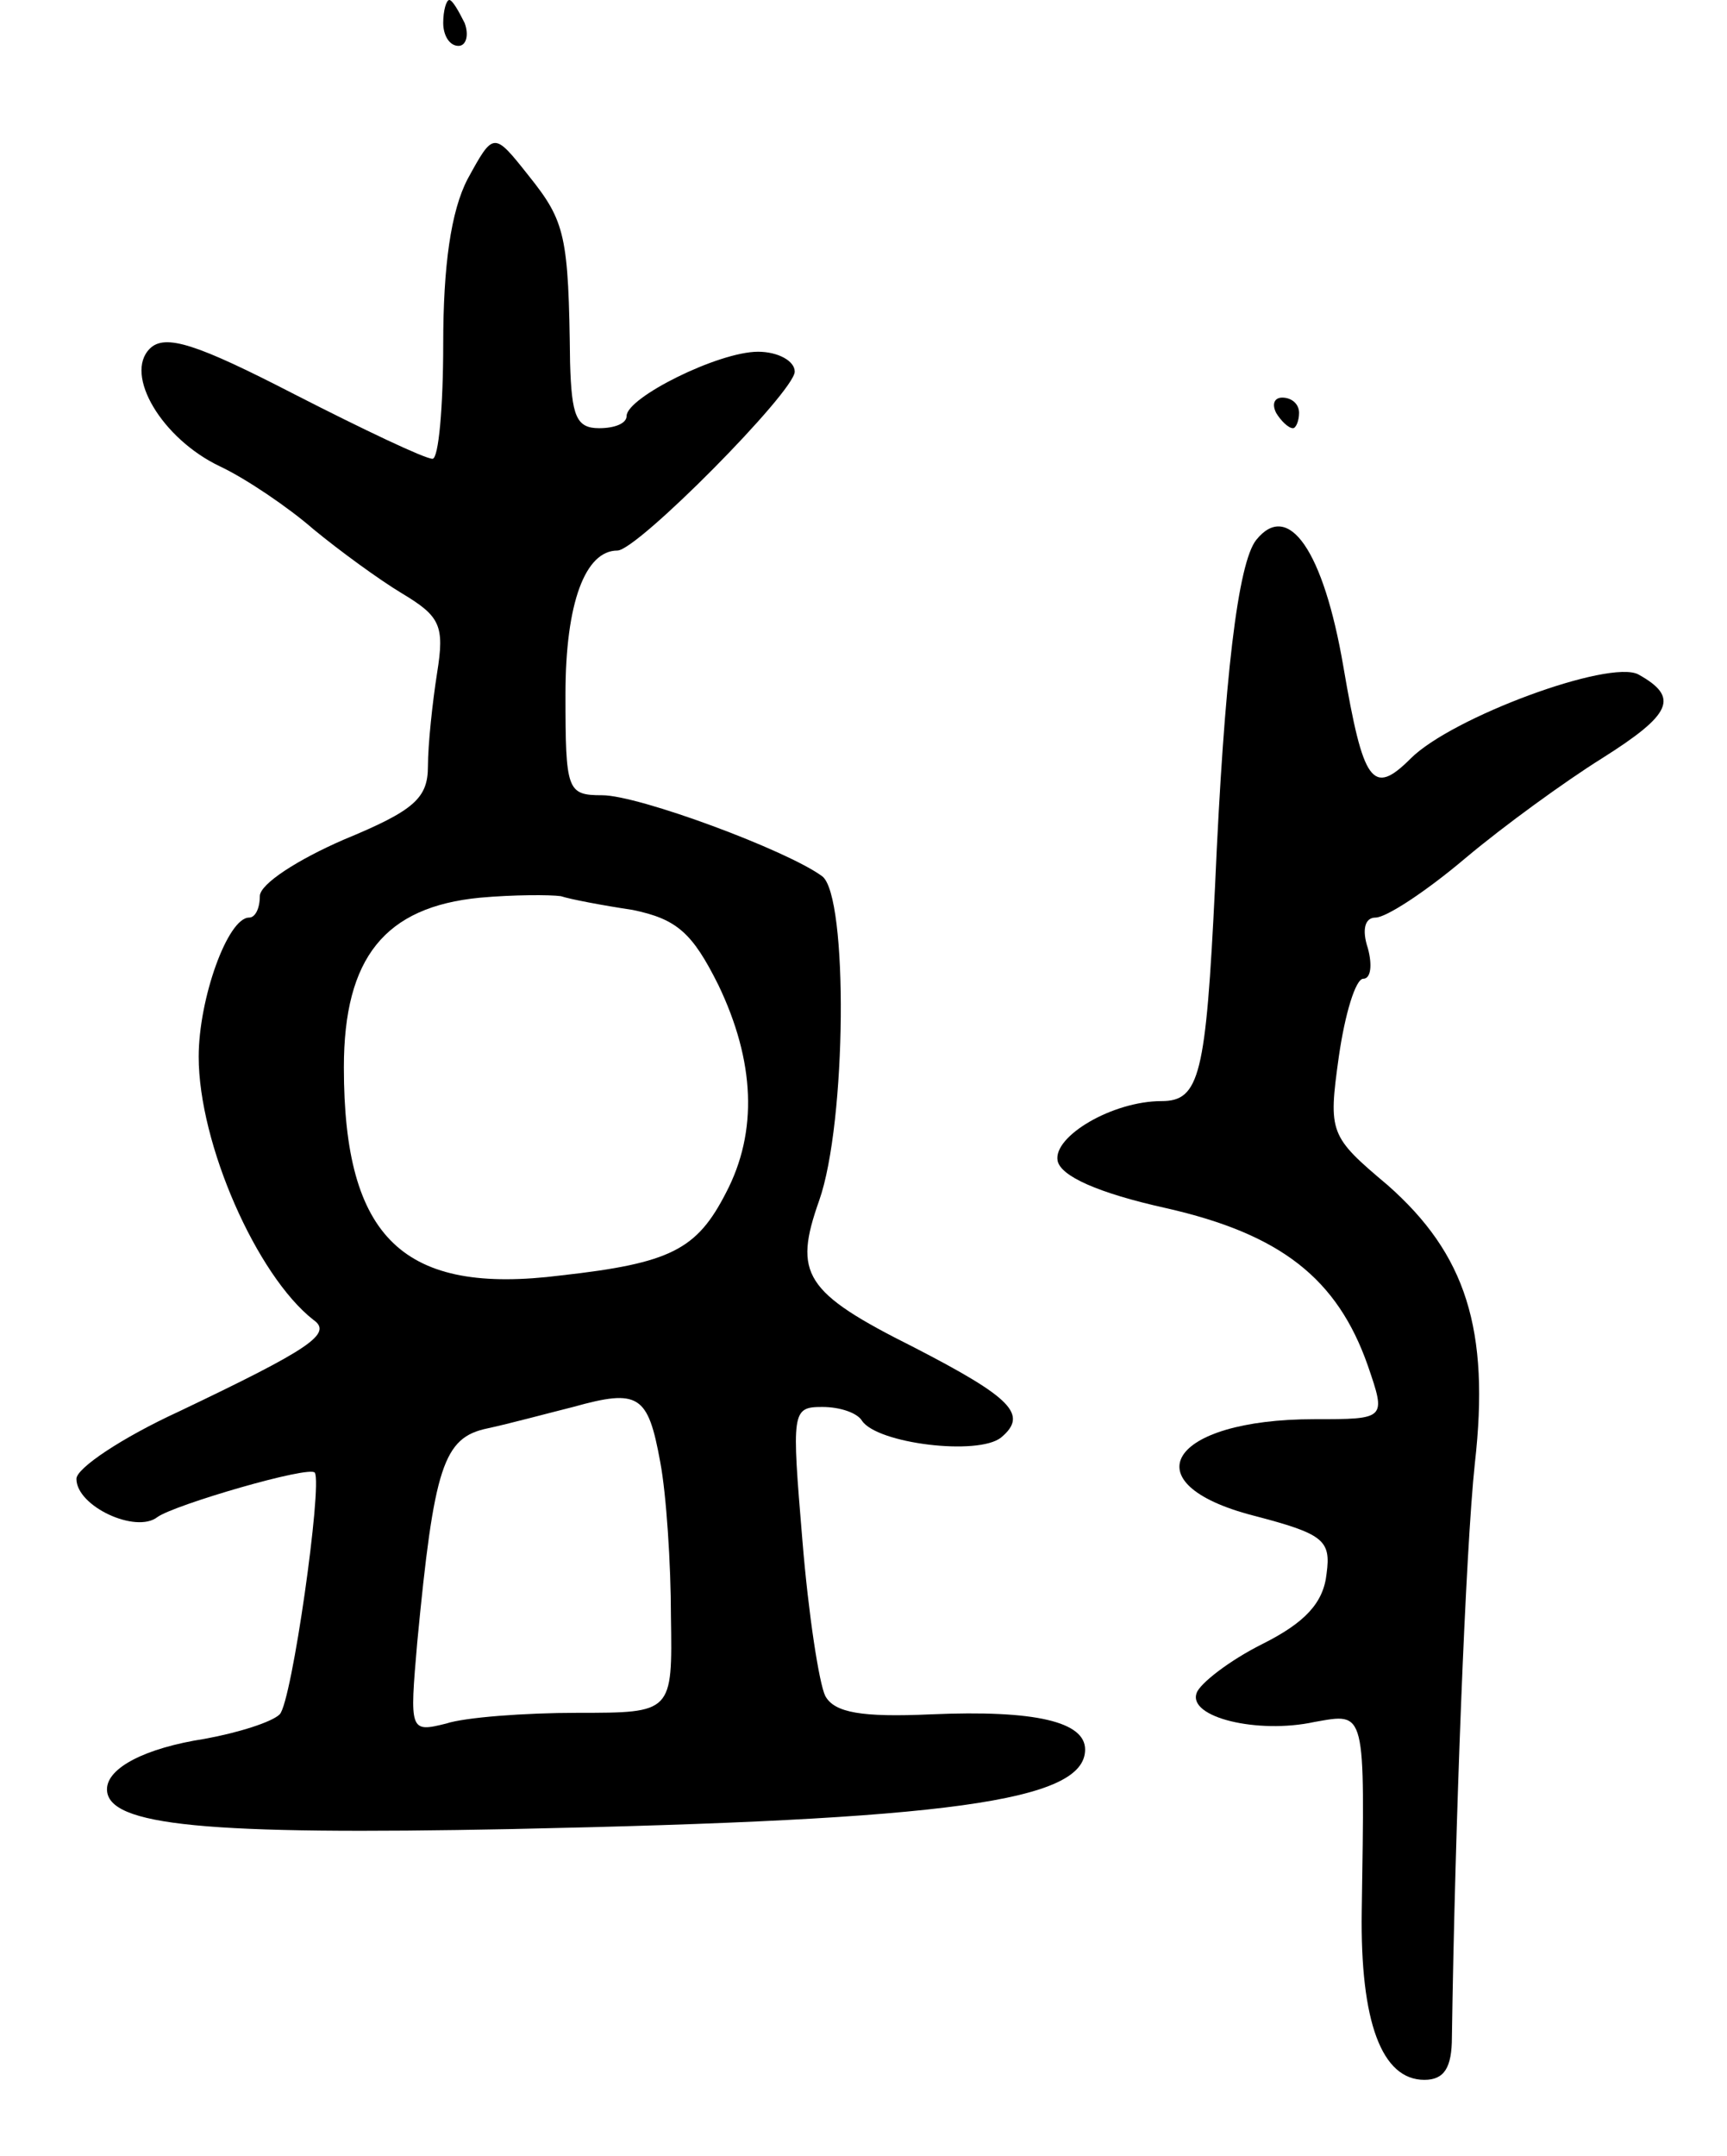 <svg version="1.0" xmlns="http://www.w3.org/2000/svg"
 width="113pt" height="141pt" viewBox="0 0 113 141"
 preserveAspectRatio="xMidYMid meet">
<g transform="translate(0,141) scale(0.1,-0.1)"
fill="#000000" stroke="none">
<path d="M290 1395 c0 -8 4 -15 10 -15 5 0 7 7 4 15 -4 8 -8 15 -10 15 -2 0
-4 -7 -4 -15z"/>
<path d="M306 1293 c-11 -21 -16 -57 -16 -108 0 -41 -3 -75 -7 -75 -5 0 -45
19 -90 42 -64 33 -85 40 -95 30 -17 -17 8 -59 46 -77 17 -8 45 -27 61 -41 17
-14 43 -33 58 -42 25 -15 28 -21 23 -52 -3 -19 -6 -47 -6 -61 0 -21 -9 -29
-55 -48 -30 -13 -55 -29 -55 -37 0 -8 -3 -14 -7 -14 -14 0 -33 -53 -33 -91 0
-57 38 -143 75 -172 13 -9 -2 -19 -88 -60 -37 -17 -67 -37 -67 -44 0 -18 39
-36 53 -25 11 8 100 34 103 29 5 -8 -15 -150 -23 -158 -5 -5 -27 -12 -49 -16
-39 -6 -64 -19 -64 -33 0 -24 65 -30 265 -26 285 6 375 18 375 52 0 18 -32 26
-101 23 -45 -2 -63 1 -69 12 -4 8 -11 53 -15 102 -7 84 -7 87 13 87 12 0 23
-4 26 -9 10 -15 76 -23 91 -11 18 15 7 26 -57 59 -72 36 -79 48 -62 96 18 51
19 199 2 212 -23 17 -120 53 -144 53 -23 0 -24 3 -24 66 0 60 13 94 34 94 13
0 116 104 116 117 0 7 -11 13 -24 13 -26 0 -86 -30 -86 -42 0 -5 -8 -8 -18 -8
-15 0 -18 8 -19 43 -1 83 -3 92 -27 122 -23 29 -23 29 -40 -2z m108 -478 c29
-6 39 -15 56 -49 24 -50 26 -96 5 -136 -19 -37 -36 -46 -108 -54 -103 -13
-142 24 -142 136 0 72 27 105 89 111 22 2 46 2 53 1 6 -2 27 -6 47 -9z m18
-361 c4 -21 7 -67 7 -101 1 -63 1 -63 -61 -63 -35 0 -74 -3 -86 -7 -24 -6 -24
-5 -19 53 11 115 17 134 46 140 14 3 40 10 56 14 43 12 49 8 57 -36z"/>
<path d="M835 1140 c3 -5 8 -10 11 -10 2 0 4 5 4 10 0 6 -5 10 -11 10 -5 0 -7
-4 -4 -10z"/>
<path d="M822 1057 c-12 -15 -21 -90 -27 -227 -6 -123 -10 -140 -35 -140 -32
0 -71 -23 -68 -39 2 -10 26 -21 71 -31 75 -17 112 -46 132 -103 12 -35 12 -35
-35 -35 -95 0 -121 -42 -40 -63 46 -12 51 -16 48 -38 -2 -19 -14 -32 -42 -46
-22 -11 -41 -26 -43 -32 -6 -16 40 -27 77 -19 34 6 33 9 31 -124 -1 -72 13
-110 41 -110 13 0 18 8 18 28 2 137 9 319 15 375 10 88 -6 137 -57 182 -38 32
-39 34 -32 84 4 28 11 51 16 51 5 0 6 9 3 20 -4 12 -2 20 5 20 7 0 33 17 59
39 25 21 65 50 89 65 46 29 51 40 24 55 -19 10 -122 -28 -149 -55 -25 -25 -31
-16 -44 60 -13 76 -36 109 -57 83z"/>
</g>
</svg>
